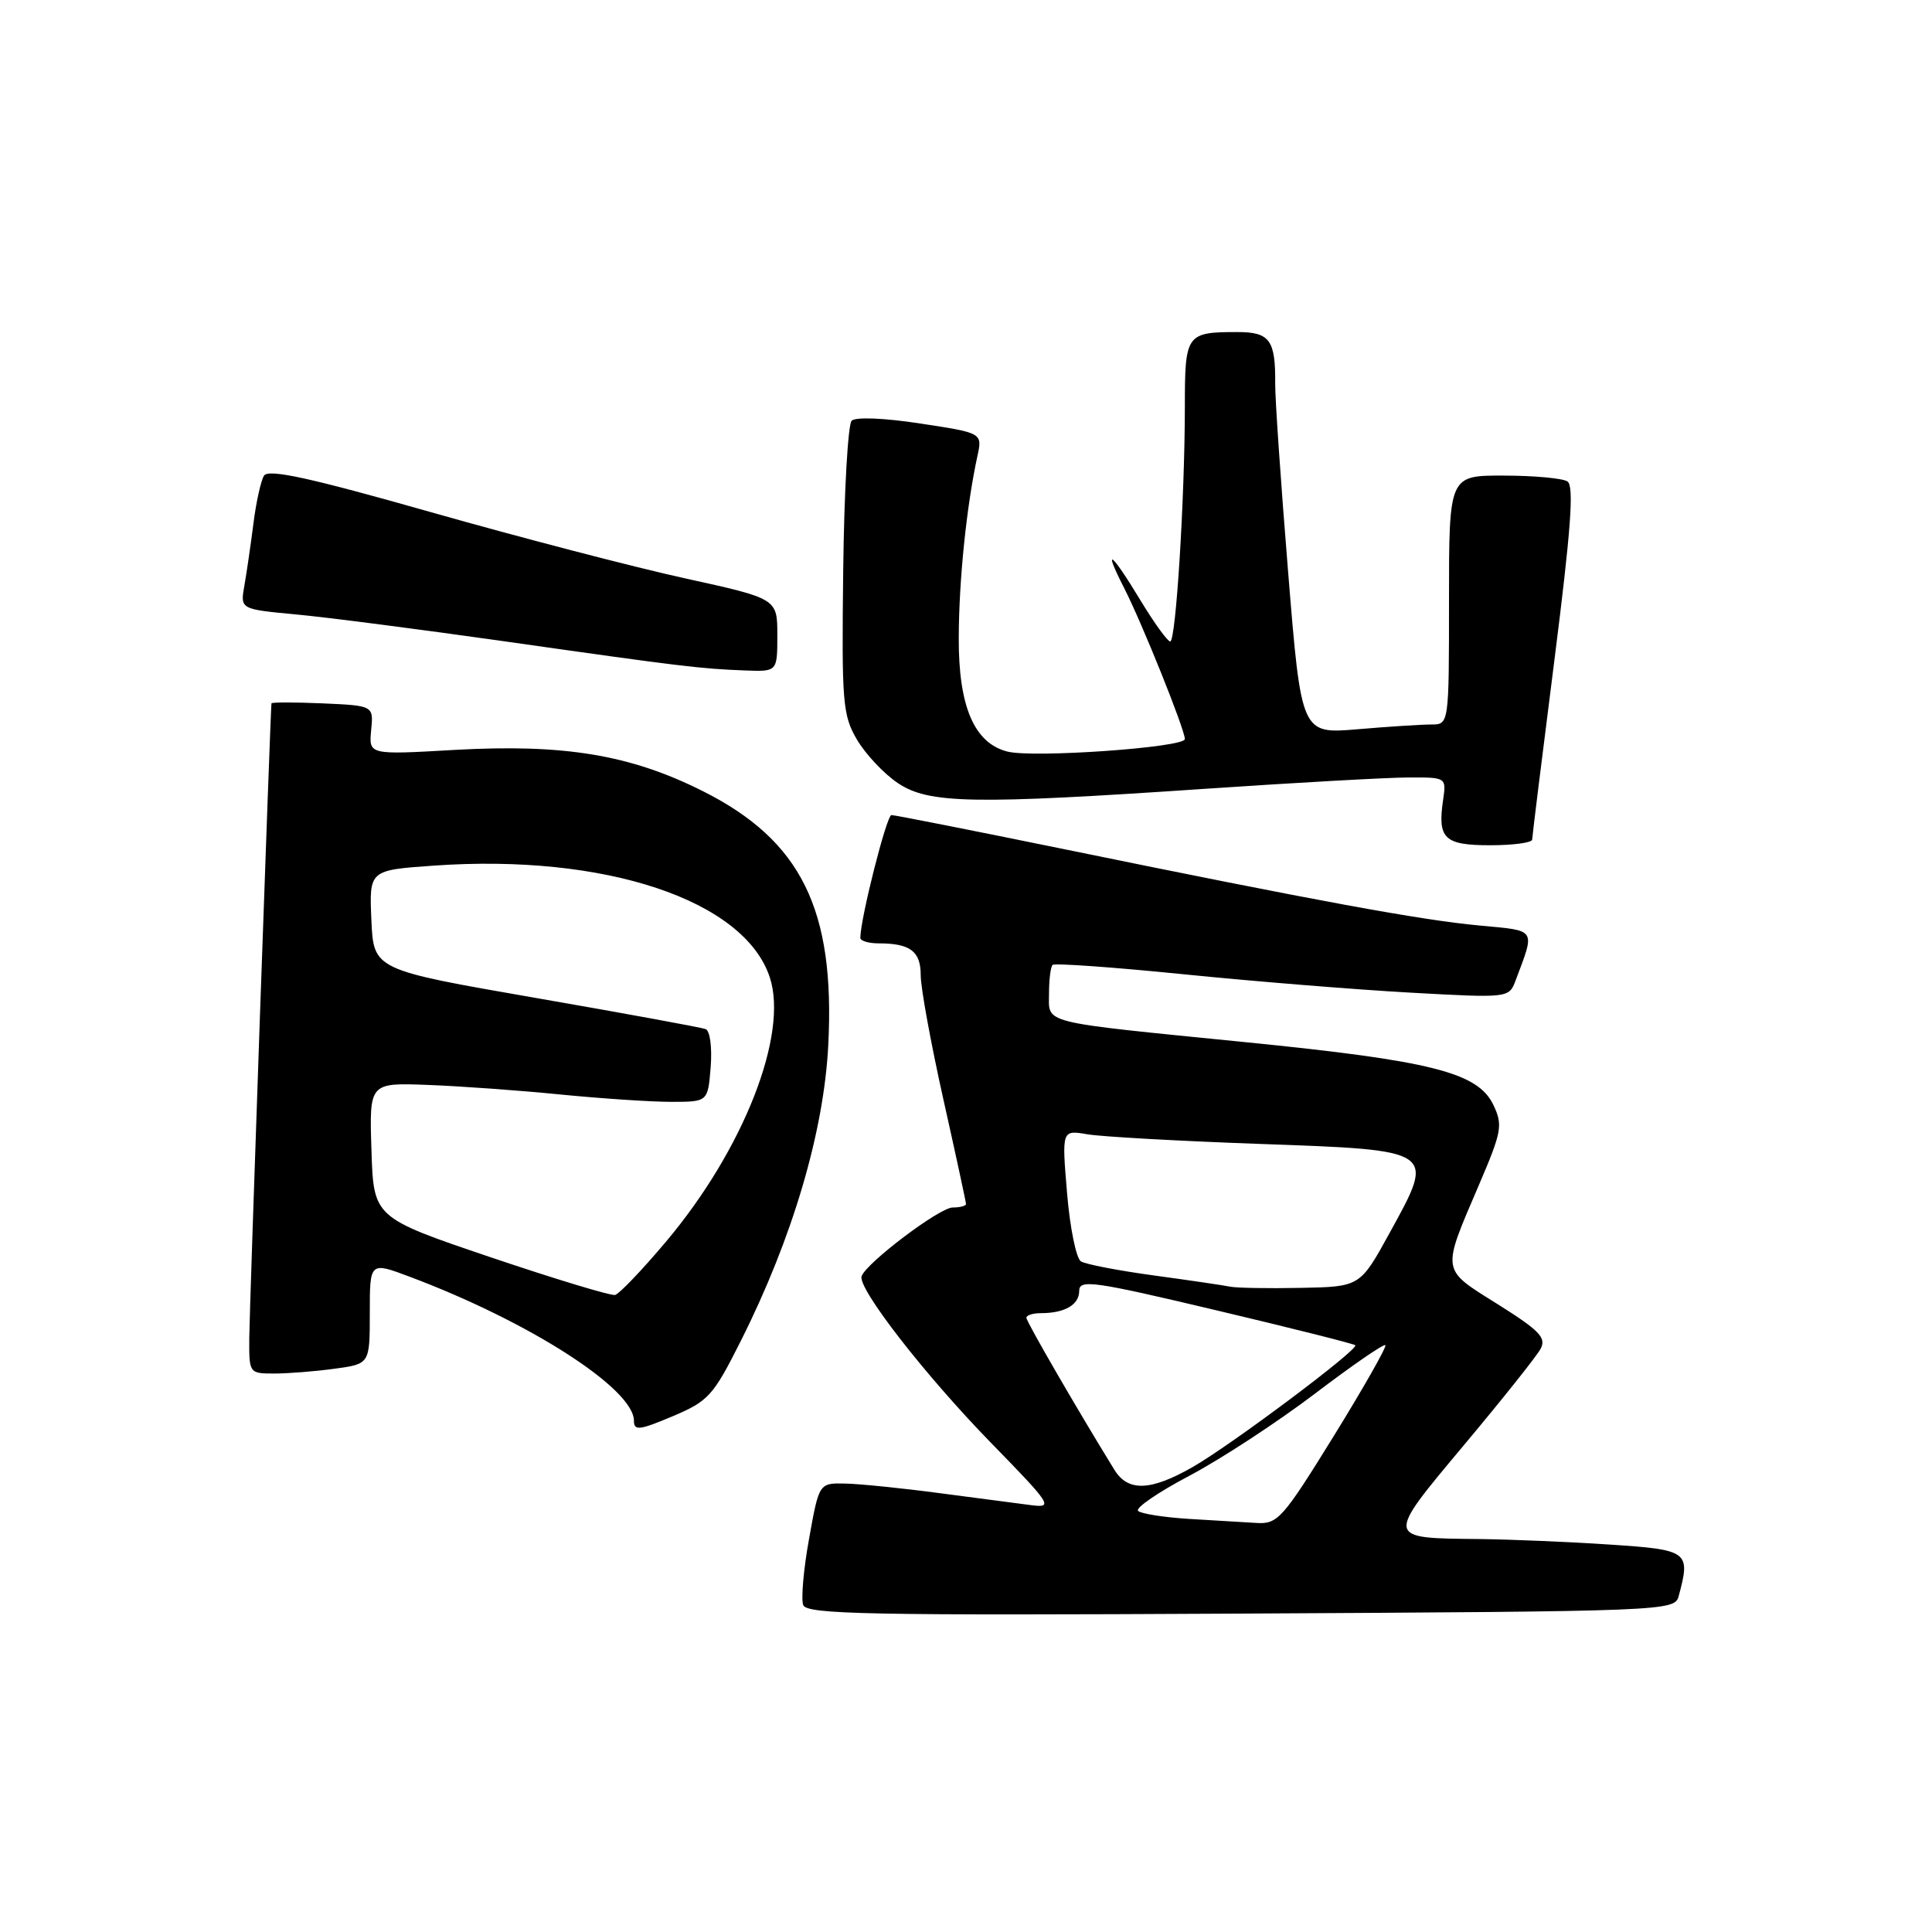 <?xml version="1.0" encoding="UTF-8" standalone="no"?>
<!DOCTYPE svg PUBLIC "-//W3C//DTD SVG 1.1//EN" "http://www.w3.org/Graphics/SVG/1.1/DTD/svg11.dtd" >
<svg xmlns="http://www.w3.org/2000/svg" xmlns:xlink="http://www.w3.org/1999/xlink" version="1.1" viewBox="0 0 256 256">
 <g >
 <path fill="currentColor"
d=" M 222.43 211.50 C 224.04 205.56 223.75 205.35 213.25 204.66 C 207.89 204.30 200.12 203.98 196.00 203.93 C 183.50 203.81 183.53 203.97 194.00 191.46 C 199.05 185.43 203.61 179.71 204.13 178.74 C 204.93 177.26 204.01 176.31 198.46 172.82 C 190.88 168.07 190.97 168.68 196.01 156.91 C 199.00 149.92 199.15 149.08 197.88 146.41 C 195.83 142.11 189.72 140.56 165.00 138.09 C 137.48 135.34 139.00 135.71 139.00 131.65 C 139.00 129.82 139.21 128.12 139.47 127.86 C 139.73 127.60 147.56 128.16 156.88 129.10 C 166.19 130.04 179.69 131.13 186.88 131.53 C 199.95 132.25 199.95 132.25 200.84 129.88 C 203.43 122.97 203.68 123.35 196.08 122.64 C 188.35 121.93 174.54 119.39 141.20 112.56 C 128.94 110.05 118.55 108.00 118.12 108.00 C 117.48 108.00 114.00 121.75 114.00 124.27 C 114.00 124.67 115.09 125.00 116.42 125.00 C 120.62 125.00 122.00 126.05 122.00 129.23 C 122.00 130.89 123.35 138.28 125.00 145.66 C 126.65 153.04 128.00 159.29 128.00 159.54 C 128.00 159.79 127.20 160.00 126.23 160.00 C 124.51 160.00 114.83 167.30 114.17 169.10 C 113.59 170.66 122.50 182.14 131.30 191.17 C 139.35 199.42 139.60 199.82 136.63 199.44 C 134.91 199.22 129.45 198.50 124.50 197.85 C 119.55 197.19 113.93 196.62 112.02 196.58 C 108.53 196.50 108.53 196.50 107.21 203.87 C 106.47 207.92 106.13 211.88 106.43 212.68 C 106.90 213.91 115.14 214.07 164.44 213.81 C 220.92 213.51 221.90 213.47 222.43 211.50 Z  M 98.17 177.66 C 105.00 164.08 109.17 149.98 109.75 138.48 C 110.67 120.50 106.16 111.37 93.11 104.82 C 83.50 100.00 74.73 98.55 60.18 99.37 C 48.87 100.02 48.87 100.02 49.18 96.76 C 49.50 93.50 49.50 93.50 42.75 93.20 C 39.04 93.04 35.99 93.04 35.97 93.20 C 35.81 94.79 33.05 173.68 33.03 177.25 C 33.00 181.98 33.01 182.00 36.36 182.00 C 38.21 182.00 41.81 181.71 44.36 181.36 C 49.00 180.73 49.00 180.73 49.00 173.96 C 49.00 167.19 49.00 167.19 54.25 169.16 C 70.11 175.11 84.00 184.02 84.00 188.26 C 84.00 189.61 84.72 189.52 89.11 187.67 C 93.87 185.66 94.50 184.97 98.17 177.66 Z  M 203.02 111.25 C 203.03 110.84 204.35 100.16 205.96 87.52 C 208.17 70.09 208.59 64.36 207.69 63.79 C 207.04 63.37 203.24 63.02 199.25 63.02 C 192.00 63.00 192.00 63.00 192.00 79.50 C 192.00 96.00 192.00 96.00 189.65 96.00 C 188.36 96.00 183.96 96.28 179.87 96.63 C 172.43 97.26 172.43 97.26 170.69 75.88 C 169.73 64.12 168.95 52.85 168.97 50.83 C 169.02 45.05 168.25 44.00 163.97 44.00 C 157.18 44.00 157.00 44.26 157.00 53.86 C 156.99 66.10 155.81 85.00 155.06 85.00 C 154.71 85.00 152.92 82.53 151.09 79.50 C 147.22 73.11 146.07 72.26 148.95 77.91 C 151.33 82.56 157.00 96.68 157.00 97.93 C 157.00 99.04 136.95 100.46 133.50 99.59 C 129.09 98.48 127.00 93.61 127.04 84.50 C 127.06 76.87 128.07 67.06 129.51 60.44 C 130.18 57.37 130.18 57.37 121.96 56.12 C 117.14 55.38 113.37 55.23 112.85 55.75 C 112.36 56.24 111.85 65.16 111.73 75.57 C 111.52 93.10 111.65 94.76 113.55 98.00 C 114.68 99.92 117.11 102.51 118.95 103.75 C 123.06 106.51 128.77 106.62 160.00 104.50 C 171.82 103.70 183.78 103.03 186.58 103.02 C 191.65 103.00 191.65 103.00 191.22 105.99 C 190.46 111.13 191.37 112.00 197.47 112.00 C 200.51 112.00 203.01 111.66 203.02 111.25 Z  M 103.00 84.16 C 103.00 79.32 103.00 79.32 90.75 76.63 C 84.01 75.15 68.88 71.21 57.12 67.87 C 41.07 63.31 35.55 62.10 34.98 63.03 C 34.57 63.70 33.93 66.56 33.58 69.38 C 33.22 72.20 32.68 75.90 32.38 77.61 C 31.83 80.72 31.83 80.72 39.16 81.41 C 43.20 81.78 55.72 83.40 67.00 85.00 C 90.26 88.31 92.84 88.62 98.75 88.84 C 103.00 89.00 103.00 89.00 103.00 84.16 Z  M 157.50 201.26 C 154.20 201.05 151.19 200.58 150.80 200.20 C 150.42 199.81 153.49 197.71 157.63 195.53 C 161.77 193.34 169.22 188.47 174.18 184.71 C 179.14 180.94 183.36 178.03 183.57 178.24 C 183.77 178.44 180.69 183.87 176.72 190.30 C 169.97 201.22 169.30 201.97 166.50 201.80 C 164.85 201.70 160.80 201.46 157.50 201.26 Z  M 147.66 194.75 C 142.80 186.87 136.00 175.13 136.00 174.61 C 136.00 174.28 136.86 174.00 137.92 174.00 C 141.09 174.00 143.00 172.89 143.00 171.05 C 143.00 169.49 144.89 169.76 161.12 173.61 C 171.09 175.97 179.39 178.06 179.58 178.25 C 180.10 178.77 163.08 191.52 158.00 194.41 C 152.44 197.58 149.46 197.68 147.66 194.75 Z  M 163.00 170.49 C 162.18 170.32 157.65 169.65 152.94 169.01 C 148.23 168.37 143.86 167.53 143.23 167.14 C 142.60 166.75 141.77 162.67 141.39 158.08 C 140.69 149.72 140.69 149.72 144.09 150.30 C 145.97 150.62 156.18 151.19 166.78 151.57 C 190.37 152.41 190.22 152.30 184.17 163.30 C 180.22 170.50 180.22 170.50 172.36 170.65 C 168.04 170.74 163.82 170.66 163.00 170.49 Z  M 65.00 166.59 C 49.50 161.34 49.50 161.34 49.22 152.40 C 48.93 143.46 48.93 143.46 56.72 143.76 C 61.00 143.92 68.91 144.49 74.29 145.03 C 79.67 145.56 86.27 146.00 88.94 146.00 C 93.80 146.00 93.80 146.00 94.17 141.38 C 94.37 138.76 94.08 136.59 93.50 136.36 C 92.92 136.14 82.79 134.28 70.98 132.23 C 49.50 128.50 49.50 128.50 49.21 121.90 C 48.92 115.30 48.92 115.30 57.48 114.70 C 80.13 113.10 98.62 119.25 102.00 129.50 C 104.50 137.08 98.52 152.33 88.27 164.50 C 85.10 168.27 82.05 171.46 81.50 171.59 C 80.95 171.72 73.53 169.47 65.00 166.59 Z "/>
</g>
</svg>